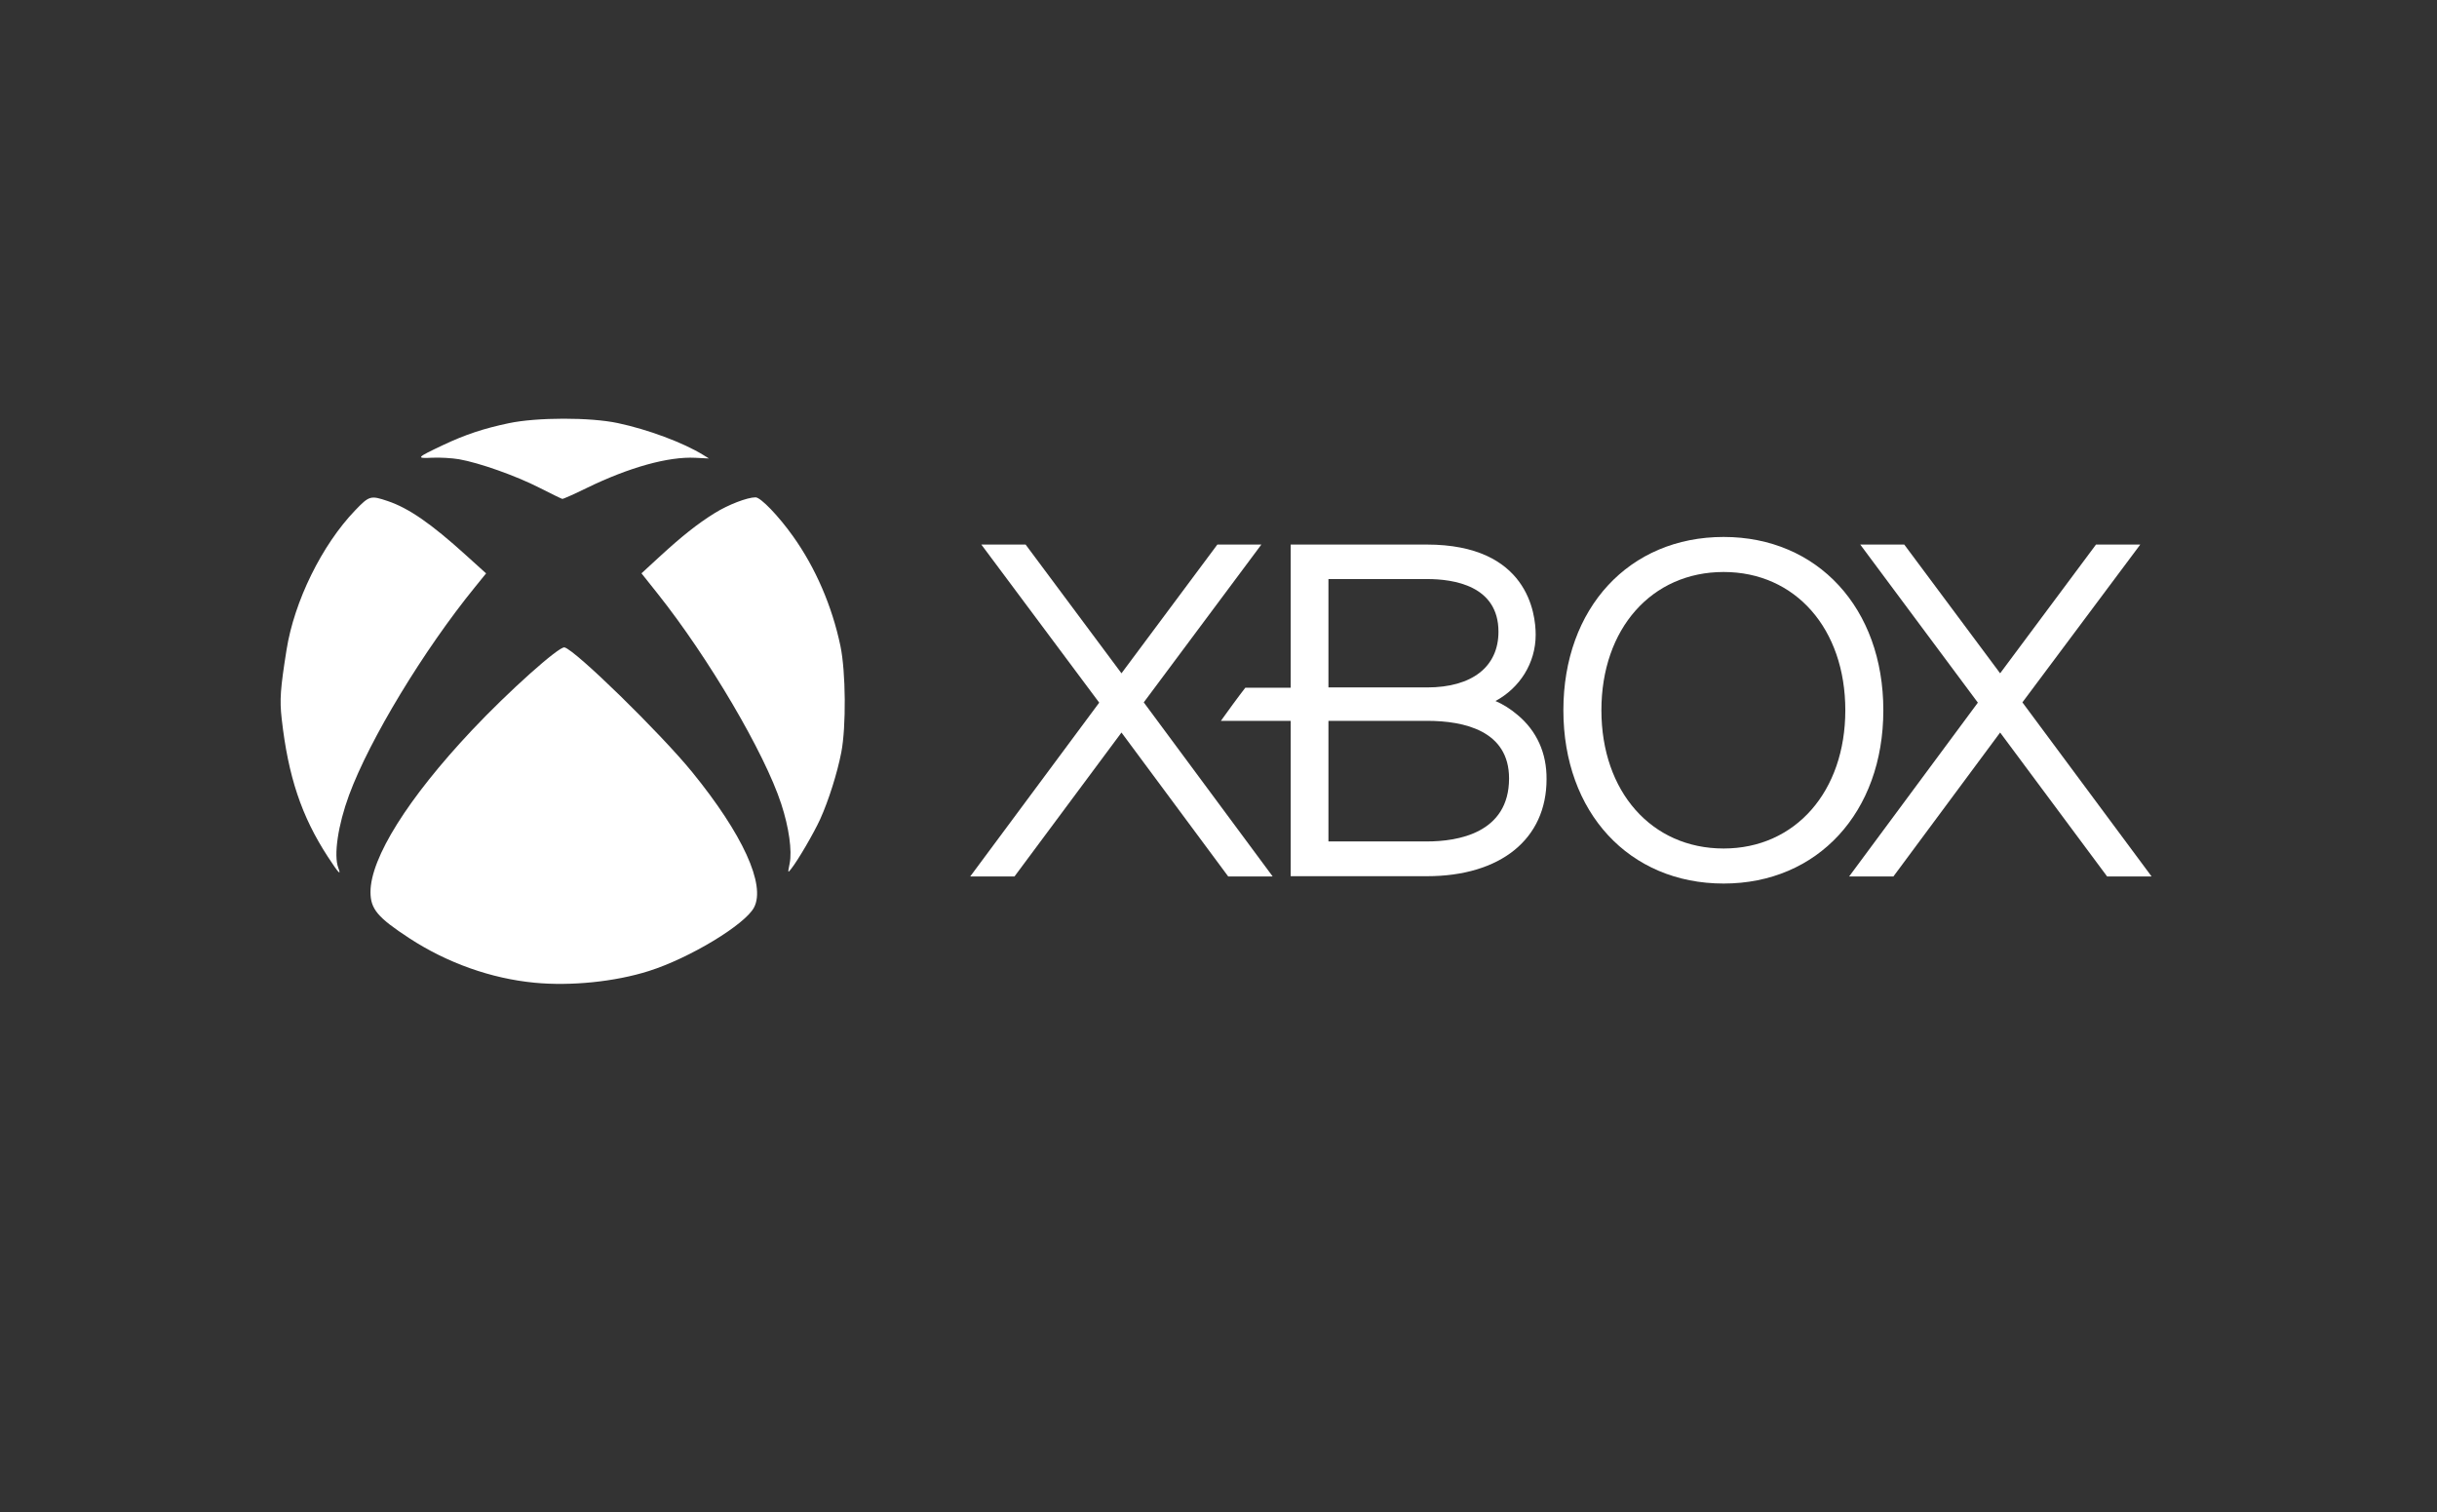 <svg width="245" height="152" viewBox="0 0 245 152" fill="none" xmlns="http://www.w3.org/2000/svg">
<rect x="0" y="0" width="245" height="152" fill="#333333" stroke="none"/>
<g id="Xbox-Logo.wine 1">
<path id="path6965" d="M216.289 88.083L203.319 70.608L215.169 54.743H210.718L201.08 67.686L191.441 54.743H187.017L198.841 70.635L185.898 88.111H190.349L201.08 73.639L211.838 88.111H216.289" fill="white"/>
<path id="path6967" d="M127.928 88.083L114.986 70.608L126.809 54.743H122.385L112.746 67.686L103.108 54.743H98.657L110.507 70.635L97.537 88.111H101.988L112.746 73.639L123.478 88.111H127.928" fill="white"/>
<path id="path6969" d="M143.465 84.588H133.553V72.465H143.465C147.233 72.465 151.711 73.475 151.711 78.253C151.711 83.769 146.523 84.588 143.465 84.588ZM133.553 58.211H143.465C146.141 58.211 150.646 58.867 150.646 63.508C150.646 67.004 148.025 69.106 143.465 69.106H133.553V58.211ZM152.558 71.864C151.848 71.263 151.111 70.799 150.346 70.471C152.776 69.161 154.387 66.676 154.387 63.809C154.387 61.679 153.595 54.743 143.438 54.743H129.758V69.133H125.198C124.597 69.898 123.259 71.727 122.74 72.465H129.758V88.083H143.438C150.865 88.083 155.48 84.343 155.48 78.335C155.507 75.714 154.497 73.475 152.558 71.864Z" fill="white"/>
<path id="path6971" d="M173.283 85.298C166.047 85.298 160.995 79.591 160.995 71.4C160.995 63.208 166.047 57.501 173.283 57.501C180.491 57.501 185.516 63.208 185.516 71.4C185.516 79.564 180.491 85.298 173.283 85.298ZM173.283 53.979C163.78 53.979 157.172 61.133 157.172 71.4C157.172 81.666 163.78 88.821 173.283 88.821C182.73 88.821 189.338 81.666 189.338 71.4C189.338 61.133 182.73 53.979 173.283 53.979Z" fill="white"/>
<g id="g4146">
<path id="path4148" d="M53.746 98.791C49.38 98.374 44.957 96.803 41.153 94.318C37.967 92.236 37.247 91.384 37.247 89.674C37.247 86.248 41.014 80.242 47.449 73.403C51.109 69.516 56.2 64.961 56.749 65.081C57.822 65.321 66.383 73.687 69.588 77.617C74.661 83.851 76.995 88.949 75.809 91.22C74.907 92.949 69.323 96.324 65.222 97.617C61.841 98.69 57.399 99.144 53.746 98.791ZM32.951 86.116C30.307 82.053 28.97 78.046 28.32 72.261C28.105 70.349 28.181 69.258 28.806 65.333C29.582 60.444 32.358 54.791 35.702 51.308C37.127 49.825 37.254 49.787 38.989 50.374C41.096 51.087 43.342 52.639 46.831 55.8L48.869 57.642L47.758 59.011C42.591 65.359 37.146 74.355 35.096 79.92C33.979 82.942 33.531 85.983 34.011 87.245C34.333 88.097 34.036 87.781 32.951 86.116ZM79.386 86.803C79.645 85.529 79.317 83.182 78.541 80.816C76.869 75.693 71.26 66.153 66.112 59.674L64.49 57.636L66.244 56.021C68.535 53.914 70.124 52.652 71.841 51.586C73.197 50.74 75.128 49.996 75.96 49.996C76.472 49.996 78.276 51.869 79.733 53.92C81.992 57.087 83.651 60.936 84.491 64.936C85.033 67.523 85.077 73.056 84.579 75.63C84.169 77.743 83.298 80.488 82.453 82.356C81.816 83.75 80.238 86.457 79.544 87.34C79.191 87.781 79.191 87.781 79.386 86.803ZM54.213 49.024C51.834 47.813 48.169 46.519 46.143 46.166C45.43 46.046 44.225 45.977 43.449 46.014C41.777 46.096 41.853 46.014 44.534 44.746C46.762 43.693 48.623 43.074 51.147 42.544C53.986 41.945 59.317 41.939 62.112 42.532C65.128 43.169 68.68 44.494 70.68 45.724L71.273 46.09L69.91 46.021C67.197 45.882 63.248 46.98 59.001 49.049C57.721 49.674 56.61 50.172 56.528 50.153C56.453 50.141 55.405 49.63 54.213 49.024Z" fill="white"/>
</g>
</g>
</svg>
